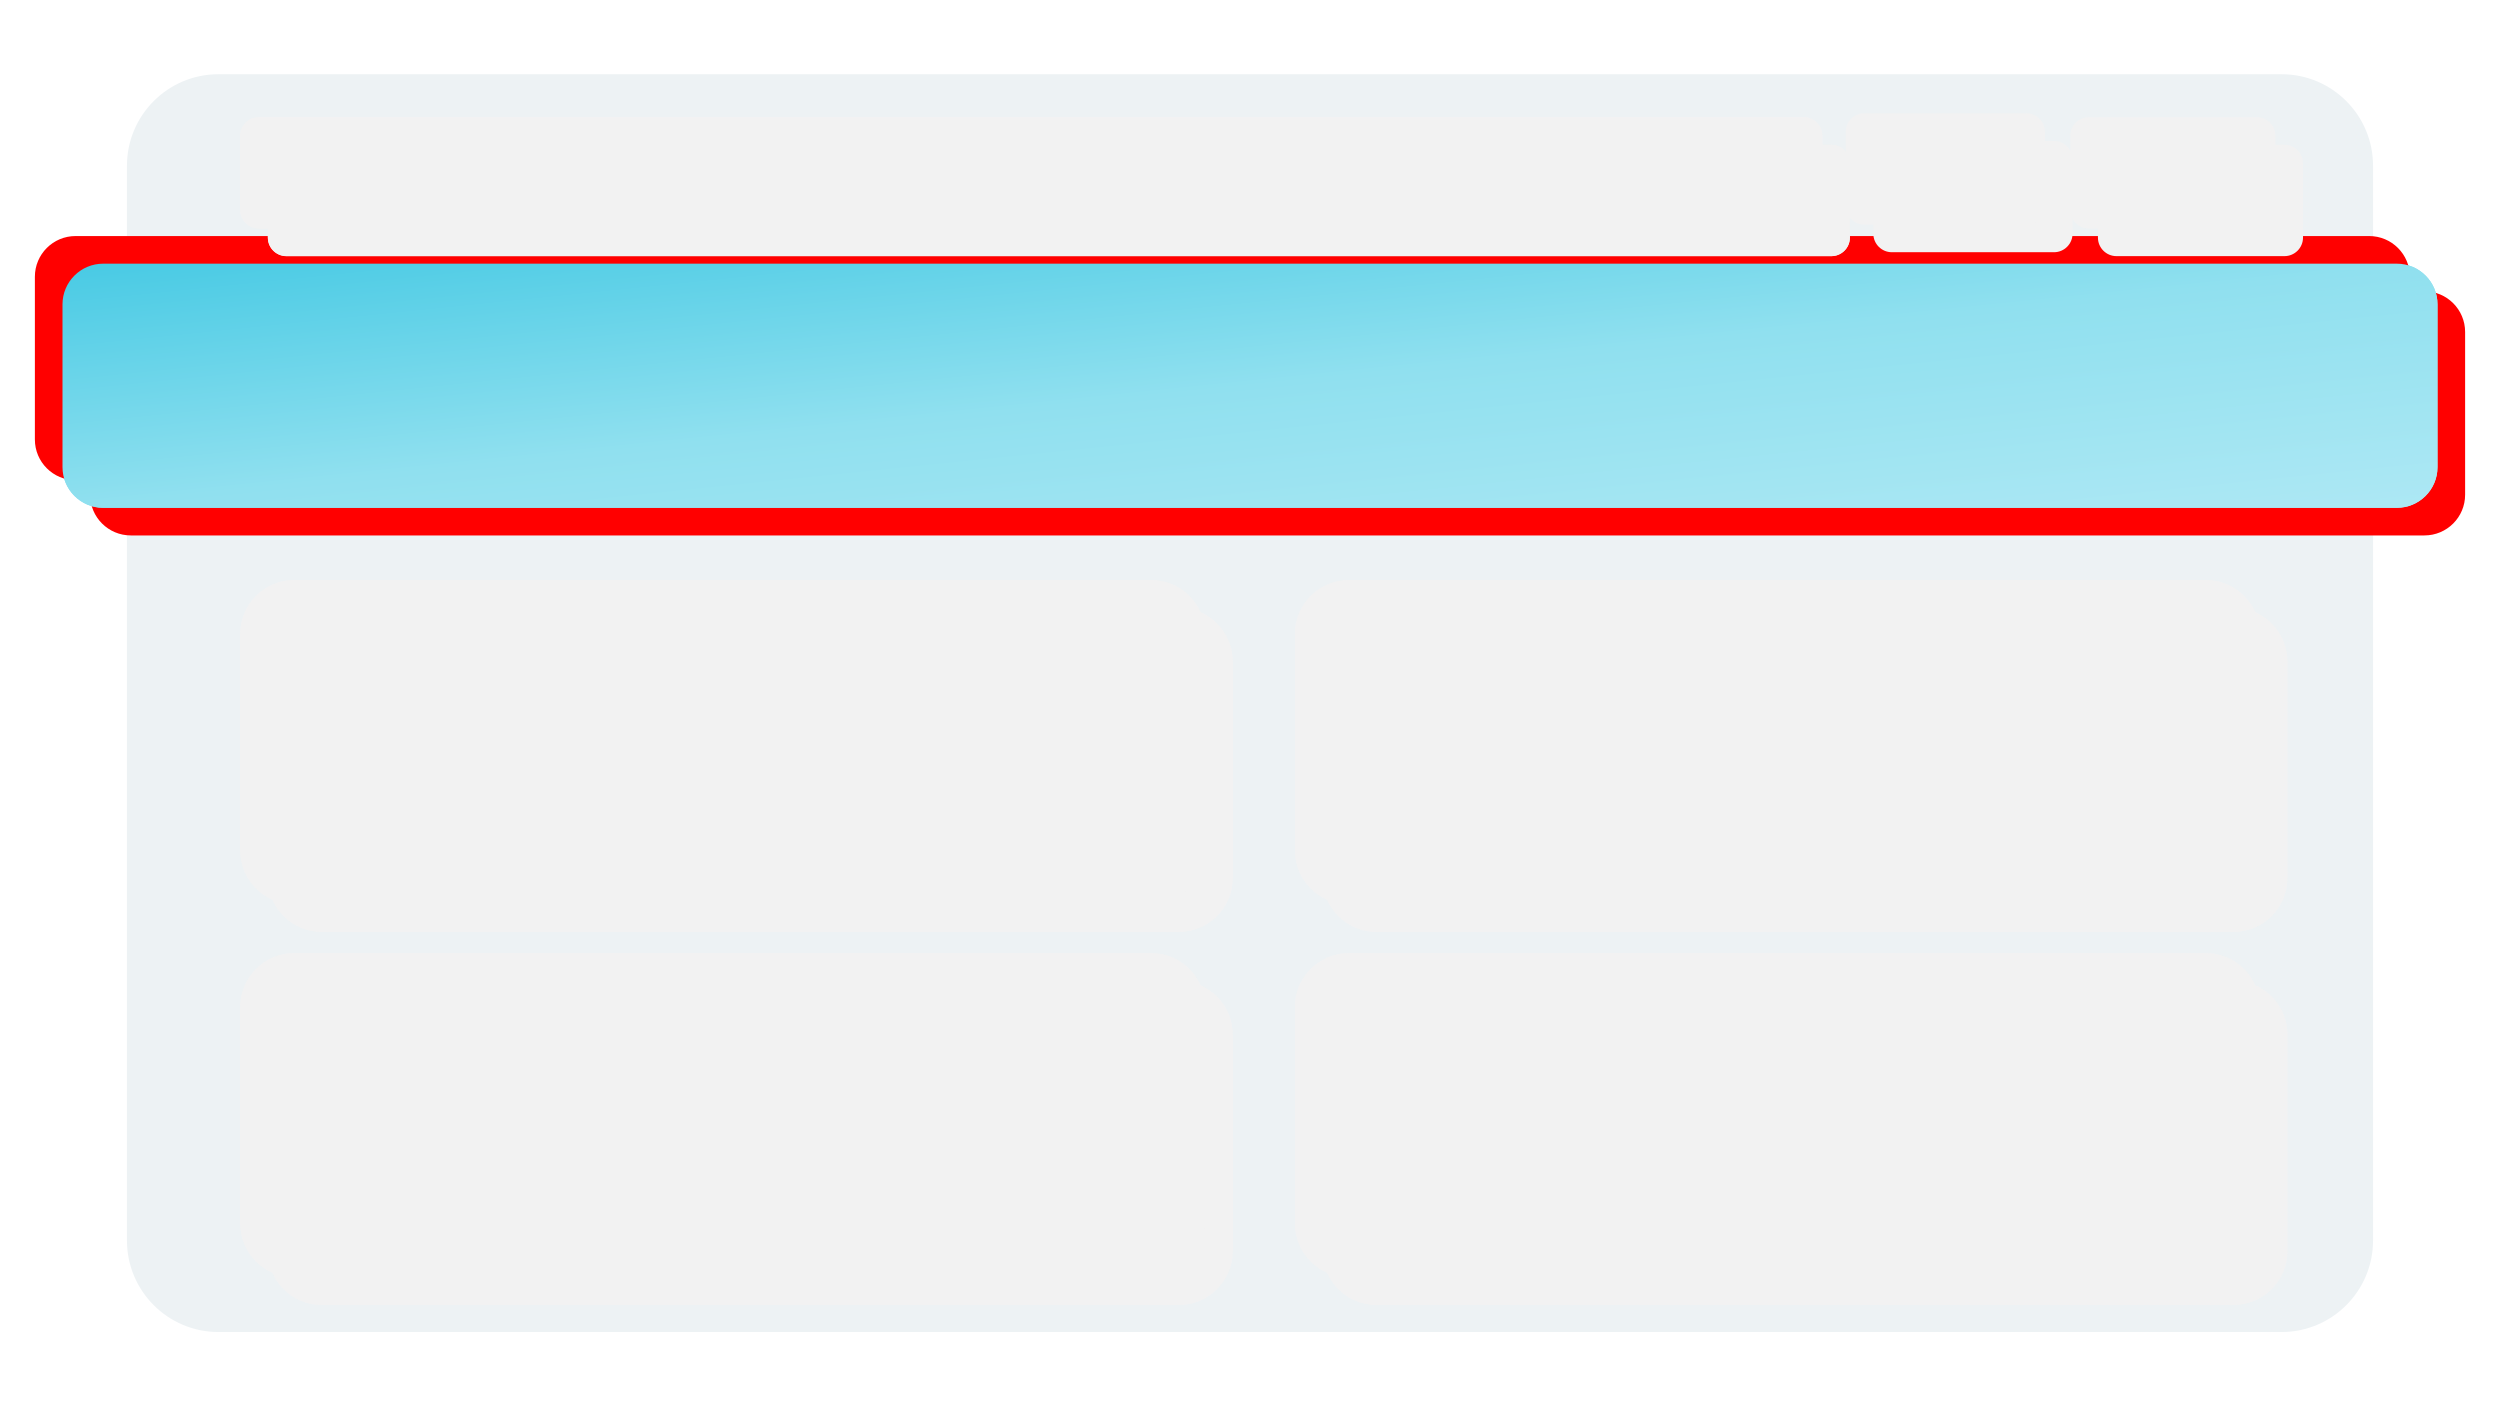 <svg width="1280" height="720" xmlns="http://www.w3.org/2000/svg" xmlns:xlink="http://www.w3.org/1999/xlink" overflow="hidden"><defs><filter id="fx0" x="-10%" y="-10%" width="120%" height="120%" filterUnits="userSpaceOnUse" primitiveUnits="userSpaceOnUse"><feComponentTransfer color-interpolation-filters="sRGB"><feFuncR type="discrete" tableValues="0.749 0.749"/><feFuncG type="discrete" tableValues="0.749 0.749"/><feFuncB type="discrete" tableValues="0.749 0.749"/><feFuncA type="linear" slope="0.4" intercept="0"/></feComponentTransfer><feGaussianBlur stdDeviation="6.667 6.667"/></filter><filter id="fx1" x="-10%" y="-10%" width="120%" height="120%" filterUnits="userSpaceOnUse" primitiveUnits="userSpaceOnUse"><feComponentTransfer color-interpolation-filters="sRGB"><feFuncR type="discrete" tableValues="1 1"/><feFuncG type="discrete" tableValues="1 1"/><feFuncB type="discrete" tableValues="1 1"/><feFuncA type="linear" slope="0.4" intercept="0"/></feComponentTransfer><feGaussianBlur stdDeviation="6.667 6.667"/></filter><filter id="fx2" x="-10%" y="-10%" width="120%" height="120%" filterUnits="userSpaceOnUse" primitiveUnits="userSpaceOnUse"><feComponentTransfer color-interpolation-filters="sRGB"><feFuncR type="discrete" tableValues="1 1"/><feFuncG type="discrete" tableValues="1 1"/><feFuncB type="discrete" tableValues="1 1"/><feFuncA type="linear" slope="0.4" intercept="0"/></feComponentTransfer><feGaussianBlur stdDeviation="6.667 6.667"/></filter><filter id="fx3" x="-10%" y="-10%" width="120%" height="120%" filterUnits="userSpaceOnUse" primitiveUnits="userSpaceOnUse"><feComponentTransfer color-interpolation-filters="sRGB"><feFuncR type="discrete" tableValues="0.749 0.749"/><feFuncG type="discrete" tableValues="0.749 0.749"/><feFuncB type="discrete" tableValues="0.749 0.749"/><feFuncA type="linear" slope="0.4" intercept="0"/></feComponentTransfer><feGaussianBlur stdDeviation="6.667 6.667"/></filter><filter id="fx4" x="-10%" y="-10%" width="120%" height="120%" filterUnits="userSpaceOnUse" primitiveUnits="userSpaceOnUse"><feComponentTransfer color-interpolation-filters="sRGB"><feFuncR type="discrete" tableValues="1 1"/><feFuncG type="discrete" tableValues="1 1"/><feFuncB type="discrete" tableValues="1 1"/><feFuncA type="linear" slope="0.4" intercept="0"/></feComponentTransfer><feGaussianBlur stdDeviation="6.667 6.667"/></filter><filter id="fx5" x="-10%" y="-10%" width="120%" height="120%" filterUnits="userSpaceOnUse" primitiveUnits="userSpaceOnUse"><feComponentTransfer color-interpolation-filters="sRGB"><feFuncR type="discrete" tableValues="0.749 0.749"/><feFuncG type="discrete" tableValues="0.749 0.749"/><feFuncB type="discrete" tableValues="0.749 0.749"/><feFuncA type="linear" slope="0.4" intercept="0"/></feComponentTransfer><feGaussianBlur stdDeviation="6.667 6.667"/></filter><filter id="fx6" x="-10%" y="-10%" width="120%" height="120%" filterUnits="userSpaceOnUse" primitiveUnits="userSpaceOnUse"><feComponentTransfer color-interpolation-filters="sRGB"><feFuncR type="discrete" tableValues="1 1"/><feFuncG type="discrete" tableValues="1 1"/><feFuncB type="discrete" tableValues="1 1"/><feFuncA type="linear" slope="0.4" intercept="0"/></feComponentTransfer><feGaussianBlur stdDeviation="6.667 6.667"/></filter><filter id="fx7" x="-10%" y="-10%" width="120%" height="120%" filterUnits="userSpaceOnUse" primitiveUnits="userSpaceOnUse"><feComponentTransfer color-interpolation-filters="sRGB"><feFuncR type="discrete" tableValues="0.749 0.749"/><feFuncG type="discrete" tableValues="0.749 0.749"/><feFuncB type="discrete" tableValues="0.749 0.749"/><feFuncA type="linear" slope="0.4" intercept="0"/></feComponentTransfer><feGaussianBlur stdDeviation="6.667 6.667"/></filter><filter id="fx8" x="-10%" y="-10%" width="120%" height="120%" filterUnits="userSpaceOnUse" primitiveUnits="userSpaceOnUse"><feComponentTransfer color-interpolation-filters="sRGB"><feFuncR type="discrete" tableValues="1 1"/><feFuncG type="discrete" tableValues="1 1"/><feFuncB type="discrete" tableValues="1 1"/><feFuncA type="linear" slope="0.4" intercept="0"/></feComponentTransfer><feGaussianBlur stdDeviation="6.667 6.667"/></filter><filter id="fx9" x="-10%" y="-10%" width="120%" height="120%" filterUnits="userSpaceOnUse" primitiveUnits="userSpaceOnUse"><feComponentTransfer color-interpolation-filters="sRGB"><feFuncR type="discrete" tableValues="0.749 0.749"/><feFuncG type="discrete" tableValues="0.749 0.749"/><feFuncB type="discrete" tableValues="0.749 0.749"/><feFuncA type="linear" slope="0.4" intercept="0"/></feComponentTransfer><feGaussianBlur stdDeviation="6.667 6.667"/></filter><filter id="fx10" x="-10%" y="-10%" width="120%" height="120%" filterUnits="userSpaceOnUse" primitiveUnits="userSpaceOnUse"><feComponentTransfer color-interpolation-filters="sRGB"><feFuncR type="discrete" tableValues="1 1"/><feFuncG type="discrete" tableValues="1 1"/><feFuncB type="discrete" tableValues="1 1"/><feFuncA type="linear" slope="0.4" intercept="0"/></feComponentTransfer><feGaussianBlur stdDeviation="6.667 6.667"/></filter><filter id="fx11" x="-10%" y="-10%" width="120%" height="120%" filterUnits="userSpaceOnUse" primitiveUnits="userSpaceOnUse"><feComponentTransfer color-interpolation-filters="sRGB"><feFuncR type="discrete" tableValues="0.749 0.749"/><feFuncG type="discrete" tableValues="0.749 0.749"/><feFuncB type="discrete" tableValues="0.749 0.749"/><feFuncA type="linear" slope="0.4" intercept="0"/></feComponentTransfer><feGaussianBlur stdDeviation="6.667 6.667"/></filter><filter id="fx12" x="-10%" y="-10%" width="120%" height="120%" filterUnits="userSpaceOnUse" primitiveUnits="userSpaceOnUse"><feComponentTransfer color-interpolation-filters="sRGB"><feFuncR type="discrete" tableValues="0.749 0.749"/><feFuncG type="discrete" tableValues="0.749 0.749"/><feFuncB type="discrete" tableValues="0.749 0.749"/><feFuncA type="linear" slope="0.4" intercept="0"/></feComponentTransfer><feGaussianBlur stdDeviation="6.667 6.667"/></filter><filter id="fx13" x="-10%" y="-10%" width="120%" height="120%" filterUnits="userSpaceOnUse" primitiveUnits="userSpaceOnUse"><feComponentTransfer color-interpolation-filters="sRGB"><feFuncR type="discrete" tableValues="0.749 0.749"/><feFuncG type="discrete" tableValues="0.749 0.749"/><feFuncB type="discrete" tableValues="0.749 0.749"/><feFuncA type="linear" slope="0.4" intercept="0"/></feComponentTransfer><feGaussianBlur stdDeviation="6.667 6.667"/></filter><clipPath id="clip14"><rect x="0" y="0" width="1280" height="720"/></clipPath><clipPath id="clip15"><rect x="-3" y="-3" width="1266" height="174"/></clipPath><clipPath id="clip16"><rect x="0" y="0" width="1258" height="167"/></clipPath><linearGradient x1="627.285" y1="73.807" x2="652.715" y2="321.193" gradientUnits="userSpaceOnUse" spreadMethod="reflect" id="fill17"><stop offset="0" stop-color="#48CAE4"/><stop offset="0.5" stop-color="#90E0EF"/><stop offset="1" stop-color="#ADE8F4"/></linearGradient><clipPath id="clip18"><rect x="-3" y="-3" width="1263" height="174"/></clipPath><clipPath id="clip19"><rect x="0" y="0" width="1258" height="167"/></clipPath><linearGradient x1="627.285" y1="73.807" x2="652.715" y2="321.193" gradientUnits="userSpaceOnUse" spreadMethod="reflect" id="fill20"><stop offset="0" stop-color="#48CAE4"/><stop offset="0.5" stop-color="#90E0EF"/><stop offset="1" stop-color="#ADE8F4"/></linearGradient><clipPath id="clip21"><rect x="-3" y="-3" width="543" height="214"/></clipPath><clipPath id="clip22"><rect x="0" y="0" width="536" height="208"/></clipPath><clipPath id="clip23"><rect x="-3" y="-3" width="543" height="214"/></clipPath><clipPath id="clip24"><rect x="0" y="0" width="536" height="208"/></clipPath><clipPath id="clip25"><rect x="-3" y="-3" width="543" height="214"/></clipPath><clipPath id="clip26"><rect x="0" y="0" width="536" height="208"/></clipPath><clipPath id="clip27"><rect x="-3" y="-3" width="543" height="214"/></clipPath><clipPath id="clip28"><rect x="0" y="0" width="536" height="208"/></clipPath><clipPath id="clip29"><rect x="-3" y="-3" width="543" height="214"/></clipPath><clipPath id="clip30"><rect x="0" y="0" width="536" height="208"/></clipPath><clipPath id="clip31"><rect x="-3" y="-3" width="543" height="214"/></clipPath><clipPath id="clip32"><rect x="0" y="0" width="536" height="208"/></clipPath><clipPath id="clip33"><rect x="-3" y="-3" width="543" height="214"/></clipPath><clipPath id="clip34"><rect x="0" y="0" width="536" height="208"/></clipPath><clipPath id="clip35"><rect x="-3" y="-3" width="543" height="214"/></clipPath><clipPath id="clip36"><rect x="0" y="0" width="536" height="208"/></clipPath><clipPath id="clip37"><rect x="-3" y="-3" width="858" height="105"/></clipPath><clipPath id="clip38"><rect x="0" y="0" width="852" height="99"/></clipPath><clipPath id="clip39"><rect x="-3" y="-3" width="858" height="105"/></clipPath><clipPath id="clip40"><rect x="0" y="0" width="852" height="99"/></clipPath><clipPath id="clip41"><rect x="-3" y="-3" width="152" height="105"/></clipPath><clipPath id="clip42"><rect x="0" y="0" width="144" height="99"/></clipPath><clipPath id="clip43"><rect x="-3" y="-3" width="152" height="105"/></clipPath><clipPath id="clip44"><rect x="0" y="0" width="147" height="99"/></clipPath></defs><g clip-path="url(#clip14)"><rect x="0" y="0" width="1280" height="720" fill="#FFFFFF"/><path d="M65 84.87C65 58.984 85.984 38 111.87 38L1168.13 38C1194.02 38 1215 58.984 1215 84.87L1215 635.13C1215 661.016 1194.02 682 1168.13 682L111.87 682C85.984 682 65 661.016 65 635.13Z" fill="#EDF2F4" fill-rule="evenodd"/><g clip-path="url(#clip15)" filter="url(#fx0)" transform="translate(25 128)"><g clip-path="url(#clip16)"><path d="M21.142 41.975C21.142 30.47 30.47 21.142 41.975 21.142L1216.31 21.142C1227.81 21.142 1237.14 30.47 1237.14 41.975L1237.14 125.309C1237.14 136.815 1227.81 146.142 1216.31 146.142L41.975 146.142C30.47 146.142 21.142 136.815 21.142 125.309Z" fill="#FF0000" fill-rule="evenodd"/></g></g><path d="M32 155.833C32 144.327 41.327 135 52.833 135L1227.17 135C1238.67 135 1248 144.327 1248 155.833L1248 239.167C1248 250.673 1238.67 260 1227.17 260L52.833 260C41.327 260 32 250.673 32 239.167Z" fill="url(#fill17)" fill-rule="evenodd"/><g clip-path="url(#clip18)" filter="url(#fx1)" transform="translate(-3 100)"><g clip-path="url(#clip19)"><path d="M20.858 41.691C20.858 30.185 30.185 20.858 41.691 20.858L1216.02 20.858C1227.53 20.858 1236.86 30.185 1236.86 41.691L1236.86 125.025C1236.86 136.53 1227.53 145.858 1216.02 145.858L41.691 145.858C30.185 145.858 20.858 136.53 20.858 125.025Z" fill="#FF0000" fill-rule="evenodd"/></g></g><path d="M32 155.833C32 144.327 41.327 135 52.833 135L1227.17 135C1238.67 135 1248 144.327 1248 155.833L1248 239.167C1248 250.673 1238.67 260 1227.17 260L52.833 260C41.327 260 32 250.673 32 239.167Z" fill="url(#fill20)" fill-rule="evenodd"/><g clip-path="url(#clip21)" filter="url(#fx2)" transform="translate(116 290)"><g clip-path="url(#clip22)"><path d="M21.142 48.809C21.142 33.529 33.529 21.142 48.809 21.142L487.475 21.142C502.755 21.142 515.142 33.529 515.142 48.809L515.142 159.475C515.142 174.755 502.755 187.142 487.475 187.142L48.809 187.142C33.529 187.142 21.142 174.755 21.142 159.475Z" fill="#F2F2F2" fill-rule="evenodd"/></g></g><path d="M123 324.667C123 309.387 135.387 297 150.667 297L589.333 297C604.613 297 617 309.387 617 324.667L617 435.333C617 450.613 604.613 463 589.333 463L150.667 463C135.387 463 123 450.613 123 435.333Z" fill="#F2F2F2" fill-rule="evenodd"/><g clip-path="url(#clip23)" filter="url(#fx3)" transform="translate(116 290)"><g clip-path="url(#clip24)"><path d="M21.142 48.809C21.142 33.529 33.529 21.142 48.809 21.142L487.475 21.142C502.755 21.142 515.142 33.529 515.142 48.809L515.142 159.475C515.142 174.755 502.755 187.142 487.475 187.142L48.809 187.142C33.529 187.142 21.142 174.755 21.142 159.475Z" fill="#F2F2F2" fill-rule="evenodd"/></g></g><path d="M123 324.667C123 309.387 135.387 297 150.667 297L589.333 297C604.613 297 617 309.387 617 324.667L617 435.333C617 450.613 604.613 463 589.333 463L150.667 463C135.387 463 123 450.613 123 435.333Z" fill="#F2F2F2" fill-rule="evenodd"/><g clip-path="url(#clip25)" filter="url(#fx4)" transform="translate(656 290)"><g clip-path="url(#clip26)"><path d="M21.142 48.809C21.142 33.529 33.529 21.142 48.809 21.142L487.475 21.142C502.755 21.142 515.142 33.529 515.142 48.809L515.142 159.475C515.142 174.755 502.755 187.142 487.475 187.142L48.809 187.142C33.529 187.142 21.142 174.755 21.142 159.475Z" fill="#F2F2F2" fill-rule="evenodd"/></g></g><path d="M663 324.667C663 309.387 675.387 297 690.667 297L1129.33 297C1144.61 297 1157 309.387 1157 324.667L1157 435.333C1157 450.613 1144.61 463 1129.33 463L690.667 463C675.387 463 663 450.613 663 435.333Z" fill="#F2F2F2" fill-rule="evenodd"/><g clip-path="url(#clip27)" filter="url(#fx5)" transform="translate(656 290)"><g clip-path="url(#clip28)"><path d="M21.142 48.809C21.142 33.529 33.529 21.142 48.809 21.142L487.475 21.142C502.755 21.142 515.142 33.529 515.142 48.809L515.142 159.475C515.142 174.755 502.755 187.142 487.475 187.142L48.809 187.142C33.529 187.142 21.142 174.755 21.142 159.475Z" fill="#F2F2F2" fill-rule="evenodd"/></g></g><path d="M663 324.667C663 309.387 675.387 297 690.667 297L1129.33 297C1144.61 297 1157 309.387 1157 324.667L1157 435.333C1157 450.613 1144.61 463 1129.33 463L690.667 463C675.387 463 663 450.613 663 435.333Z" fill="#F2F2F2" fill-rule="evenodd"/><g clip-path="url(#clip29)" filter="url(#fx6)" transform="translate(116 481)"><g clip-path="url(#clip30)"><path d="M21.142 48.809C21.142 33.529 33.529 21.142 48.809 21.142L487.475 21.142C502.755 21.142 515.142 33.529 515.142 48.809L515.142 159.475C515.142 174.755 502.755 187.142 487.475 187.142L48.809 187.142C33.529 187.142 21.142 174.755 21.142 159.475Z" fill="#F2F2F2" fill-rule="evenodd"/></g></g><path d="M123 515.667C123 500.387 135.387 488 150.667 488L589.333 488C604.613 488 617 500.387 617 515.667L617 626.333C617 641.613 604.613 654 589.333 654L150.667 654C135.387 654 123 641.613 123 626.333Z" fill="#F2F2F2" fill-rule="evenodd"/><g clip-path="url(#clip31)" filter="url(#fx7)" transform="translate(116 481)"><g clip-path="url(#clip32)"><path d="M21.142 48.809C21.142 33.529 33.529 21.142 48.809 21.142L487.475 21.142C502.755 21.142 515.142 33.529 515.142 48.809L515.142 159.475C515.142 174.755 502.755 187.142 487.475 187.142L48.809 187.142C33.529 187.142 21.142 174.755 21.142 159.475Z" fill="#F2F2F2" fill-rule="evenodd"/></g></g><path d="M123 515.667C123 500.387 135.387 488 150.667 488L589.333 488C604.613 488 617 500.387 617 515.667L617 626.333C617 641.613 604.613 654 589.333 654L150.667 654C135.387 654 123 641.613 123 626.333Z" fill="#F2F2F2" fill-rule="evenodd"/><g clip-path="url(#clip33)" filter="url(#fx8)" transform="translate(656 481)"><g clip-path="url(#clip34)"><path d="M21.142 48.809C21.142 33.529 33.529 21.142 48.809 21.142L487.475 21.142C502.755 21.142 515.142 33.529 515.142 48.809L515.142 159.475C515.142 174.755 502.755 187.142 487.475 187.142L48.809 187.142C33.529 187.142 21.142 174.755 21.142 159.475Z" fill="#F2F2F2" fill-rule="evenodd"/></g></g><path d="M663 515.667C663 500.387 675.387 488 690.667 488L1129.33 488C1144.61 488 1157 500.387 1157 515.667L1157 626.333C1157 641.613 1144.61 654 1129.33 654L690.667 654C675.387 654 663 641.613 663 626.333Z" fill="#F2F2F2" fill-rule="evenodd"/><g clip-path="url(#clip35)" filter="url(#fx9)" transform="translate(656 481)"><g clip-path="url(#clip36)"><path d="M21.142 48.809C21.142 33.529 33.529 21.142 48.809 21.142L487.475 21.142C502.755 21.142 515.142 33.529 515.142 48.809L515.142 159.475C515.142 174.755 502.755 187.142 487.475 187.142L48.809 187.142C33.529 187.142 21.142 174.755 21.142 159.475Z" fill="#F2F2F2" fill-rule="evenodd"/></g></g><path d="M663 515.667C663 500.387 675.387 488 690.667 488L1129.33 488C1144.61 488 1157 500.387 1157 515.667L1157 626.333C1157 641.613 1144.61 654 1129.33 654L690.667 654C675.387 654 663 641.613 663 626.333Z" fill="#F2F2F2" fill-rule="evenodd"/><g clip-path="url(#clip37)" filter="url(#fx10)" transform="translate(116 53)"><g clip-path="url(#clip38)"><path d="M21.142 30.643C21.142 25.396 25.396 21.142 30.643 21.142L821.642 21.142C826.889 21.142 831.142 25.396 831.142 30.643L831.142 68.641C831.142 73.889 826.889 78.142 821.642 78.142L30.643 78.142C25.396 78.142 21.142 73.889 21.142 68.641Z" fill="#F2F2F2" fill-rule="evenodd"/></g></g><path d="M123 69.501C123 64.254 127.254 60 132.5 60L923.5 60C928.746 60 933 64.254 933 69.501L933 107.499C933 112.746 928.746 117 923.5 117L132.5 117C127.254 117 123 112.746 123 107.499Z" fill="#F2F2F2" fill-rule="evenodd"/><g clip-path="url(#clip39)" filter="url(#fx11)" transform="translate(116 53)"><g clip-path="url(#clip40)"><path d="M21.142 30.643C21.142 25.396 25.396 21.142 30.643 21.142L821.642 21.142C826.889 21.142 831.142 25.396 831.142 30.643L831.142 68.641C831.142 73.889 826.889 78.142 821.642 78.142L30.643 78.142C25.396 78.142 21.142 73.889 21.142 68.641Z" fill="#F2F2F2" fill-rule="evenodd"/></g></g><path d="M123 69.501C123 64.254 127.254 60 132.5 60L923.5 60C928.746 60 933 64.254 933 69.501L933 107.499C933 112.746 928.746 117 923.5 117L132.5 117C127.254 117 123 112.746 123 107.499Z" fill="#F2F2F2" fill-rule="evenodd"/><g clip-path="url(#clip41)" filter="url(#fx12)" transform="translate(938 51)"><g clip-path="url(#clip42)"><path d="M21.142 30.642C21.142 25.395 25.395 21.142 30.642 21.142L113.642 21.142C118.889 21.142 123.142 25.395 123.142 30.642L123.142 68.642C123.142 73.889 118.889 78.142 113.642 78.142L30.642 78.142C25.395 78.142 21.142 73.889 21.142 68.642Z" fill="#F2F2F2" fill-rule="evenodd"/></g></g><path d="M945 67.5C945 62.253 949.253 58 954.5 58L1037.5 58C1042.75 58 1047 62.253 1047 67.5L1047 105.5C1047 110.747 1042.75 115 1037.5 115L954.5 115C949.253 115 945 110.747 945 105.5Z" fill="#F2F2F2" fill-rule="evenodd"/><g clip-path="url(#clip43)" filter="url(#fx13)" transform="translate(1053 53)"><g clip-path="url(#clip44)"><path d="M21.142 30.642C21.142 25.395 25.395 21.142 30.642 21.142L116.642 21.142C121.889 21.142 126.142 25.395 126.142 30.642L126.142 68.642C126.142 73.889 121.889 78.142 116.642 78.142L30.642 78.142C25.395 78.142 21.142 73.889 21.142 68.642Z" fill="#F2F2F2" fill-rule="evenodd"/></g></g><path d="M1060 69.5C1060 64.253 1064.25 60 1069.5 60L1155.5 60C1160.75 60 1165 64.253 1165 69.5L1165 107.5C1165 112.747 1160.75 117 1155.5 117L1069.5 117C1064.25 117 1060 112.747 1060 107.5Z" fill="#F2F2F2" fill-rule="evenodd"/></g></svg>